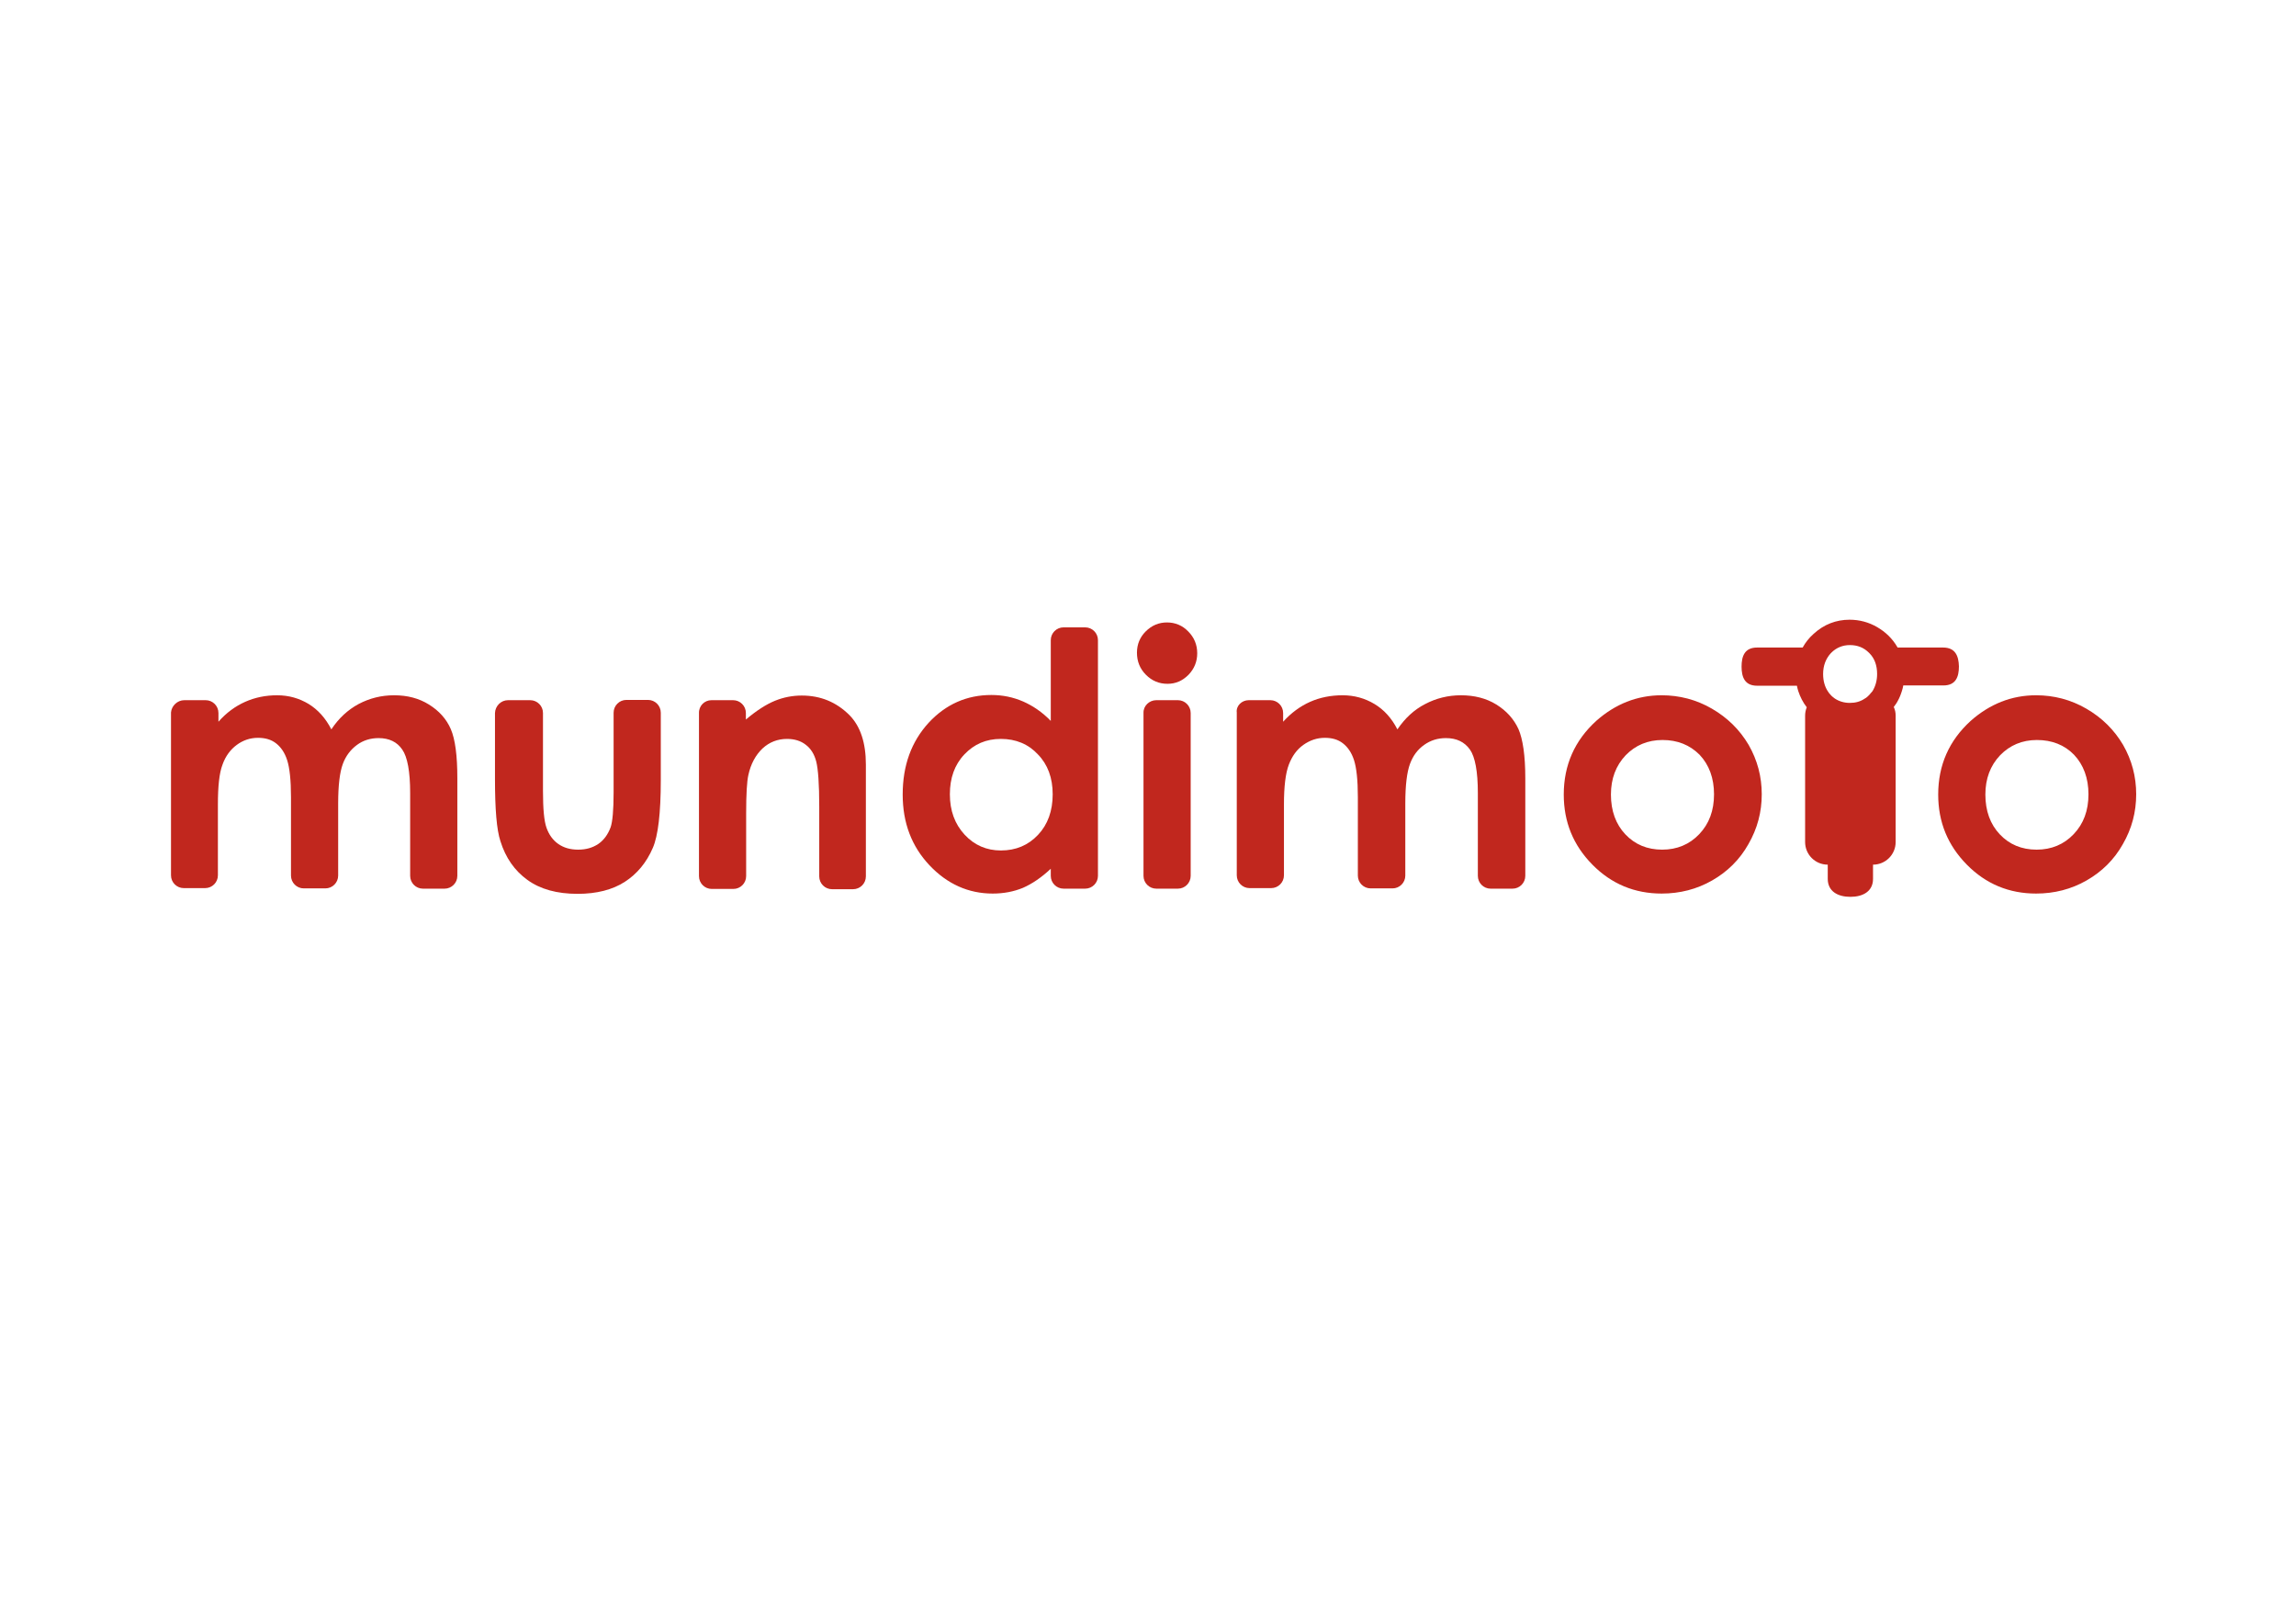 <?xml version="1.0" encoding="utf-8"?>
<!-- Generator: Adobe Illustrator 26.0.3, SVG Export Plug-In . SVG Version: 6.00 Build 0)  -->
<svg version="1.1" id="Capa_1" xmlns="http://www.w3.org/2000/svg" xmlns:xlink="http://www.w3.org/1999/xlink" x="0px" y="0px"
	 viewBox="0 0 841.9 595.3" style="enable-background:new 0 0 841.9 595.3;" xml:space="preserve">
<style type="text/css">
	.st0{fill:#C1271E;}
</style>
<g>
	<path class="st0" d="M712.5,237.4h-16.7c0-0.1-0.1-0.1-0.1-0.2c-1.8-3.1-4.3-5.5-7.4-7.3c-3.1-1.8-6.5-2.7-10.1-2.7
		c-4.9,0-9.4,1.7-13.2,5.2c-1.7,1.5-3,3.2-4,5h-16.7c-4.6,0-5.7,3.2-5.7,7c0,3.9,1.2,7,5.7,7h14.6c0.1,0.7,0.3,1.3,0.5,2
		c0.7,2.1,1.7,4.1,3.1,5.9c-0.4,1-0.6,2-0.6,3.1v46.3c0,4.6,3.7,8.3,8.3,8.3v5.2c0,4.6,3.7,6.6,8.3,6.6c4.6,0,8.3-2,8.3-6.6V317
		c0,0,0,0,0,0c4.6,0,8.3-3.7,8.3-8.3v-46.3c0-1.1-0.2-2.2-0.7-3.2c0.5-0.7,1-1.3,1.4-2.1c0.7-1.2,1.2-2.5,1.6-3.8
		c0.2-0.7,0.4-1.3,0.5-2h14.7c4.6,0,5.7-3.2,5.7-7C718.2,240.5,717,237.4,712.5,237.4z M685.4,254.8c-0.5,0.5-1,1-1.6,1.3
		c-1.6,1.1-3.4,1.6-5.5,1.6c-2.1,0-4-0.6-5.5-1.6c-0.5-0.4-1.1-0.8-1.5-1.3c-0.4-0.4-0.8-0.9-1.1-1.4c-1.1-1.7-1.7-3.8-1.7-6.3
		c0-3.1,1-5.6,2.8-7.6c0.1-0.1,0.2-0.1,0.2-0.2c1.8-1.8,4.1-2.8,6.8-2.8c2.8,0,5.1,0.9,7,2.8c0.1,0.1,0.1,0.1,0.2,0.2
		c1.9,1.9,2.8,4.5,2.8,7.6c0,2.4-0.6,4.5-1.7,6.3C686.1,253.9,685.8,254.4,685.4,254.8z"/>
	<path class="st0" d="M457.9,256.7h7.9c2.6,0,4.7,2.1,4.7,4.7v3.2c3-3.3,6.3-5.7,9.9-7.3c3.6-1.6,7.6-2.4,11.9-2.4
		c4.3,0,8.2,1.1,11.7,3.2c3.5,2.1,6.3,5.2,8.4,9.3c2.8-4.1,6.1-7.2,10.2-9.3c4-2.1,8.4-3.2,13.1-3.2c4.9,0,9.3,1.1,13,3.4
		s6.4,5.3,8.1,9c1.6,3.7,2.5,9.7,2.5,18v35.8c0,2.6-2.1,4.7-4.7,4.7h-8c-2.6,0-4.7-2.1-4.7-4.7v-30.4c0-7.8-1-13.2-2.9-15.9
		c-2-2.8-4.9-4.2-8.8-4.2c-3,0-5.6,0.8-8,2.5c-2.4,1.7-4.1,4-5.2,7c-1.1,3-1.7,7.8-1.7,14.4v26.5c0,2.6-2.1,4.7-4.7,4.7h-8
		c-2.6,0-4.7-2.1-4.7-4.7v-28.8c0-6.2-0.5-10.7-1.4-13.5c-0.9-2.8-2.3-4.8-4.1-6.2c-1.8-1.4-4-2-6.6-2c-2.9,0-5.5,0.9-7.9,2.6
		c-2.4,1.7-4.1,4.1-5.3,7.2s-1.8,8-1.8,14.6v26c0,2.6-2.1,4.7-4.7,4.7h-7.9c-2.6,0-4.7-2.1-4.7-4.7v-59.7
		C453.2,258.8,455.3,256.7,457.9,256.7z"/>
	<path class="st0" d="M609.3,254.9c6.5,0,12.7,1.6,18.4,4.9c5.7,3.3,10.2,7.7,13.5,13.3c3.2,5.6,4.8,11.6,4.8,18.1
		c0,6.5-1.6,12.6-4.9,18.3c-3.2,5.7-7.7,10.1-13.3,13.3c-5.6,3.2-11.8,4.8-18.5,4.8c-9.9,0-18.4-3.5-25.4-10.6
		c-7-7.1-10.5-15.6-10.5-25.7c0-10.8,4-19.8,11.9-27C592.3,258.1,600.3,254.9,609.3,254.9z M609.6,271.3c-5.4,0-9.9,1.9-13.5,5.6
		c-3.6,3.8-5.4,8.6-5.4,14.4c0,6,1.8,10.9,5.3,14.6c3.5,3.7,8,5.6,13.5,5.6c5.4,0,10-1.9,13.6-5.7c3.6-3.8,5.4-8.6,5.4-14.6
		c0-5.9-1.8-10.8-5.3-14.5C619.6,273.1,615.1,271.3,609.6,271.3z"/>
	<path class="st0" d="M746.6,254.9c6.5,0,12.7,1.6,18.4,4.9c5.7,3.3,10.2,7.7,13.5,13.3c3.2,5.6,4.8,11.6,4.8,18.1
		c0,6.5-1.6,12.6-4.9,18.3c-3.2,5.7-7.7,10.1-13.3,13.3c-5.6,3.2-11.8,4.8-18.5,4.8c-9.9,0-18.4-3.5-25.4-10.6
		c-7-7.1-10.5-15.6-10.5-25.7c0-10.8,4-19.8,11.9-27C729.6,258.1,737.6,254.9,746.6,254.9z M746.9,271.3c-5.4,0-9.9,1.9-13.5,5.6
		c-3.6,3.8-5.4,8.6-5.4,14.4c0,6,1.8,10.9,5.3,14.6c3.5,3.7,8,5.6,13.5,5.6c5.4,0,10-1.9,13.6-5.7c3.6-3.8,5.4-8.6,5.4-14.6
		c0-5.9-1.8-10.8-5.3-14.5C757,273.1,752.4,271.3,746.9,271.3z"/>
	<path class="st0" d="M67.6,256.7h7.8c2.6,0,4.7,2.1,4.7,4.7v3.2c2.9-3.3,6.2-5.7,9.8-7.3c3.6-1.6,7.5-2.4,11.7-2.4
		c4.3,0,8.1,1.1,11.6,3.2c3.4,2.1,6.2,5.2,8.3,9.3c2.7-4.1,6.1-7.2,10-9.3c4-2.1,8.3-3.2,13-3.2c4.9,0,9.1,1.1,12.8,3.4s6.4,5.3,8,9
		c1.6,3.7,2.4,9.7,2.4,18v35.8c0,2.6-2.1,4.7-4.7,4.7h-7.9c-2.6,0-4.7-2.1-4.7-4.7v-30.4c0-7.8-1-13.2-2.9-15.9
		c-1.9-2.8-4.8-4.2-8.7-4.2c-2.9,0-5.6,0.8-7.9,2.5c-2.3,1.7-4.1,4-5.2,7c-1.1,3-1.7,7.8-1.7,14.4v26.5c0,2.6-2.1,4.7-4.7,4.7h-7.9
		c-2.6,0-4.7-2.1-4.7-4.7v-28.8c0-6.2-0.5-10.7-1.4-13.5c-0.9-2.8-2.3-4.8-4.1-6.2c-1.8-1.4-4-2-6.6-2c-2.9,0-5.5,0.9-7.8,2.6
		c-2.3,1.7-4.1,4.1-5.2,7.2c-1.2,3.1-1.7,8-1.7,14.6v26c0,2.6-2.1,4.7-4.7,4.7h-7.8c-2.6,0-4.7-2.1-4.7-4.7v-59.7
		C62.9,258.8,65,256.7,67.6,256.7z"/>
	<path class="st0" d="M186.3,256.7h8.1c2.6,0,4.7,2.1,4.7,4.7V290c0,6.5,0.4,11,1.3,13.5c0.9,2.5,2.3,4.5,4.3,5.9
		c2,1.4,4.4,2.1,7.3,2.1c2.9,0,5.3-0.7,7.4-2.1c2-1.4,3.5-3.4,4.5-6.1c0.7-2,1.1-6.3,1.1-12.8v-29.2c0-2.6,2.1-4.7,4.7-4.7h7.9
		c2.6,0,4.7,2.1,4.7,4.7V286c0,12.1-1,20.4-2.9,24.8c-2.3,5.4-5.8,9.6-10.3,12.5c-4.5,2.9-10.3,4.4-17.3,4.4
		c-7.6,0-13.7-1.7-18.4-5.1c-4.7-3.4-8-8.1-9.9-14.2c-1.4-4.2-2-11.8-2-22.9v-24.1C181.6,258.8,183.7,256.7,186.3,256.7z"/>
	<path class="st0" d="M260.9,256.7h7.9c2.6,0,4.7,2.1,4.7,4.7v2.4c3.9-3.3,7.5-5.6,10.7-6.9c3.2-1.3,6.5-1.9,9.8-1.9
		c6.9,0,12.7,2.4,17.5,7.2c4,4.1,6,10.1,6,18.1v41c0,2.6-2.1,4.7-4.7,4.7h-7.7c-2.6,0-4.7-2.1-4.7-4.7v-25.6
		c0-8.3-0.4-13.7-1.1-16.5c-0.7-2.7-2-4.8-3.9-6.2c-1.8-1.4-4.1-2.1-6.8-2.1c-3.5,0-6.5,1.2-9,3.5c-2.5,2.4-4.3,5.6-5.2,9.8
		c-0.5,2.2-0.8,6.8-0.8,14v23c0,2.6-2.1,4.7-4.7,4.7h-7.9c-2.6,0-4.7-2.1-4.7-4.7v-59.7C256.2,258.8,258.3,256.7,260.9,256.7z"/>
	<path class="st0" d="M390,230h7.9c2.6,0,4.7,2.1,4.7,4.7v86.4c0,2.6-2.1,4.7-4.7,4.7H390c-2.6,0-4.7-2.1-4.7-4.7v-2.6
		c-3.4,3.2-6.8,5.5-10.2,7c-3.4,1.4-7.1,2.1-11.1,2.1c-8.9,0-16.7-3.5-23.2-10.4c-6.5-6.9-9.8-15.5-9.8-25.9
		c0-10.7,3.2-19.4,9.5-26.3c6.3-6.8,14-10.2,23-10.2c4.2,0,8,0.8,11.7,2.4c3.6,1.6,7,3.9,10.1,7.1v-29.6
		C385.3,232.1,387.4,230,390,230z M367,270.9c-5.4,0-9.8,1.9-13.4,5.7c-3.6,3.8-5.3,8.7-5.3,14.6c0,6,1.8,10.9,5.4,14.8
		c3.6,3.9,8.1,5.8,13.3,5.8c5.5,0,10-1.9,13.6-5.7c3.6-3.8,5.4-8.8,5.4-14.9c0-6-1.8-10.9-5.4-14.6
		C377.1,272.8,372.5,270.9,367,270.9z"/>
	<path class="st0" d="M427.9,228.2c3,0,5.7,1.1,7.8,3.3c2.2,2.2,3.3,4.9,3.3,8c0,3.1-1.1,5.7-3.2,7.9c-2.2,2.2-4.7,3.3-7.7,3.3
		c-3.1,0-5.7-1.1-7.9-3.3c-2.2-2.2-3.3-4.9-3.3-8.1c0-3.1,1.1-5.7,3.2-7.8C422.3,229.3,424.9,228.2,427.9,228.2z M424,256.7h7.9
		c2.6,0,4.7,2.1,4.7,4.7v59.7c0,2.6-2.1,4.7-4.7,4.7H424c-2.6,0-4.7-2.1-4.7-4.7v-59.7C419.2,258.8,421.4,256.7,424,256.7z"/>
</g>
</svg>
